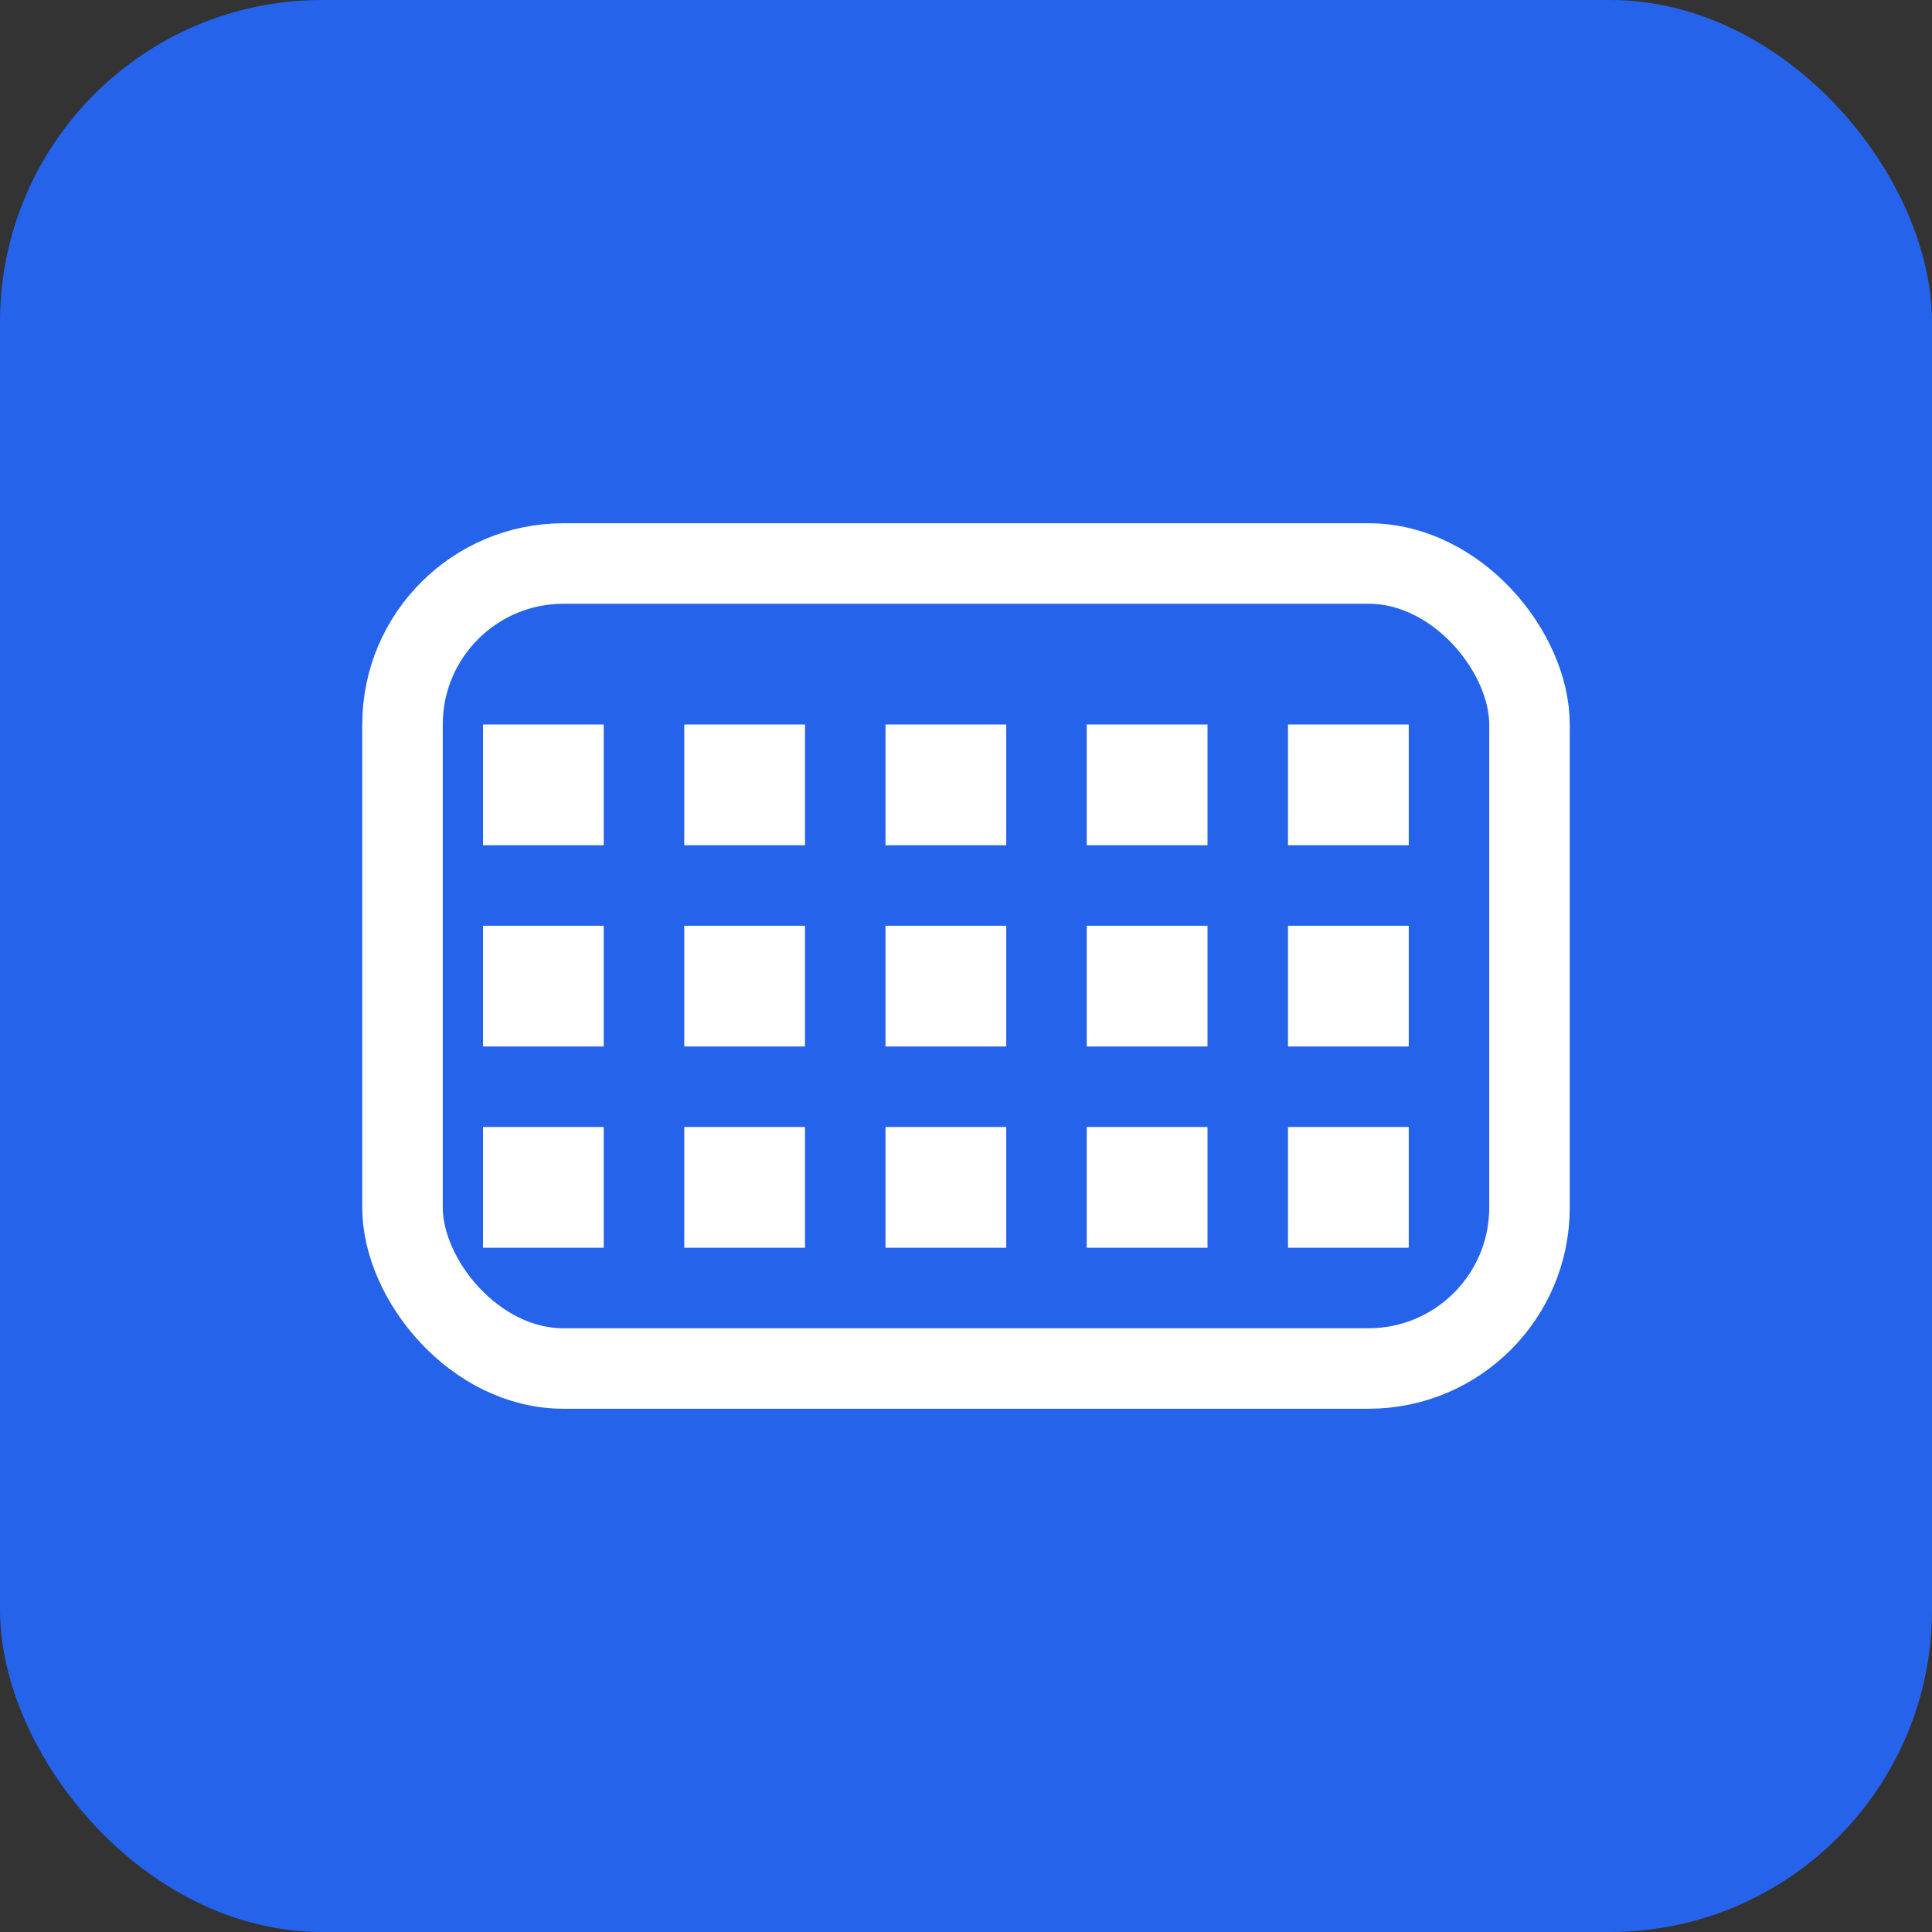 <svg xmlns="http://www.w3.org/2000/svg" width="48" height="48" viewBox="0 0 48 48">
  <rect x="0" y="0" width="48" height="48" fill="#333333" stroke="none"/>
  <rect width="48" height="48" rx="8" fill="#2563eb"/>
  <g fill="white">
    <!-- Router/Network icon -->
    <rect x="10" y="14" width="28" height="20" rx="4" stroke="white" stroke-width="2" fill="none"/>
    <!-- Ports -->
    <rect x="12" y="18" width="3" height="3" fill="white"/>
    <rect x="17" y="18" width="3" height="3" fill="white"/>
    <rect x="22" y="18" width="3" height="3" fill="white"/>
    <rect x="27" y="18" width="3" height="3" fill="white"/>
    <rect x="32" y="18" width="3" height="3" fill="white"/>
    
    <rect x="12" y="23" width="3" height="3" fill="white"/>
    <rect x="17" y="23" width="3" height="3" fill="white"/>
    <rect x="22" y="23" width="3" height="3" fill="white"/>
    <rect x="27" y="23" width="3" height="3" fill="white"/>
    <rect x="32" y="23" width="3" height="3" fill="white"/>
    
    <rect x="12" y="28" width="3" height="3" fill="white"/>
    <rect x="17" y="28" width="3" height="3" fill="white"/>
    <rect x="22" y="28" width="3" height="3" fill="white"/>
    <rect x="27" y="28" width="3" height="3" fill="white"/>
    <rect x="32" y="28" width="3" height="3" fill="white"/>
  </g>
</svg>